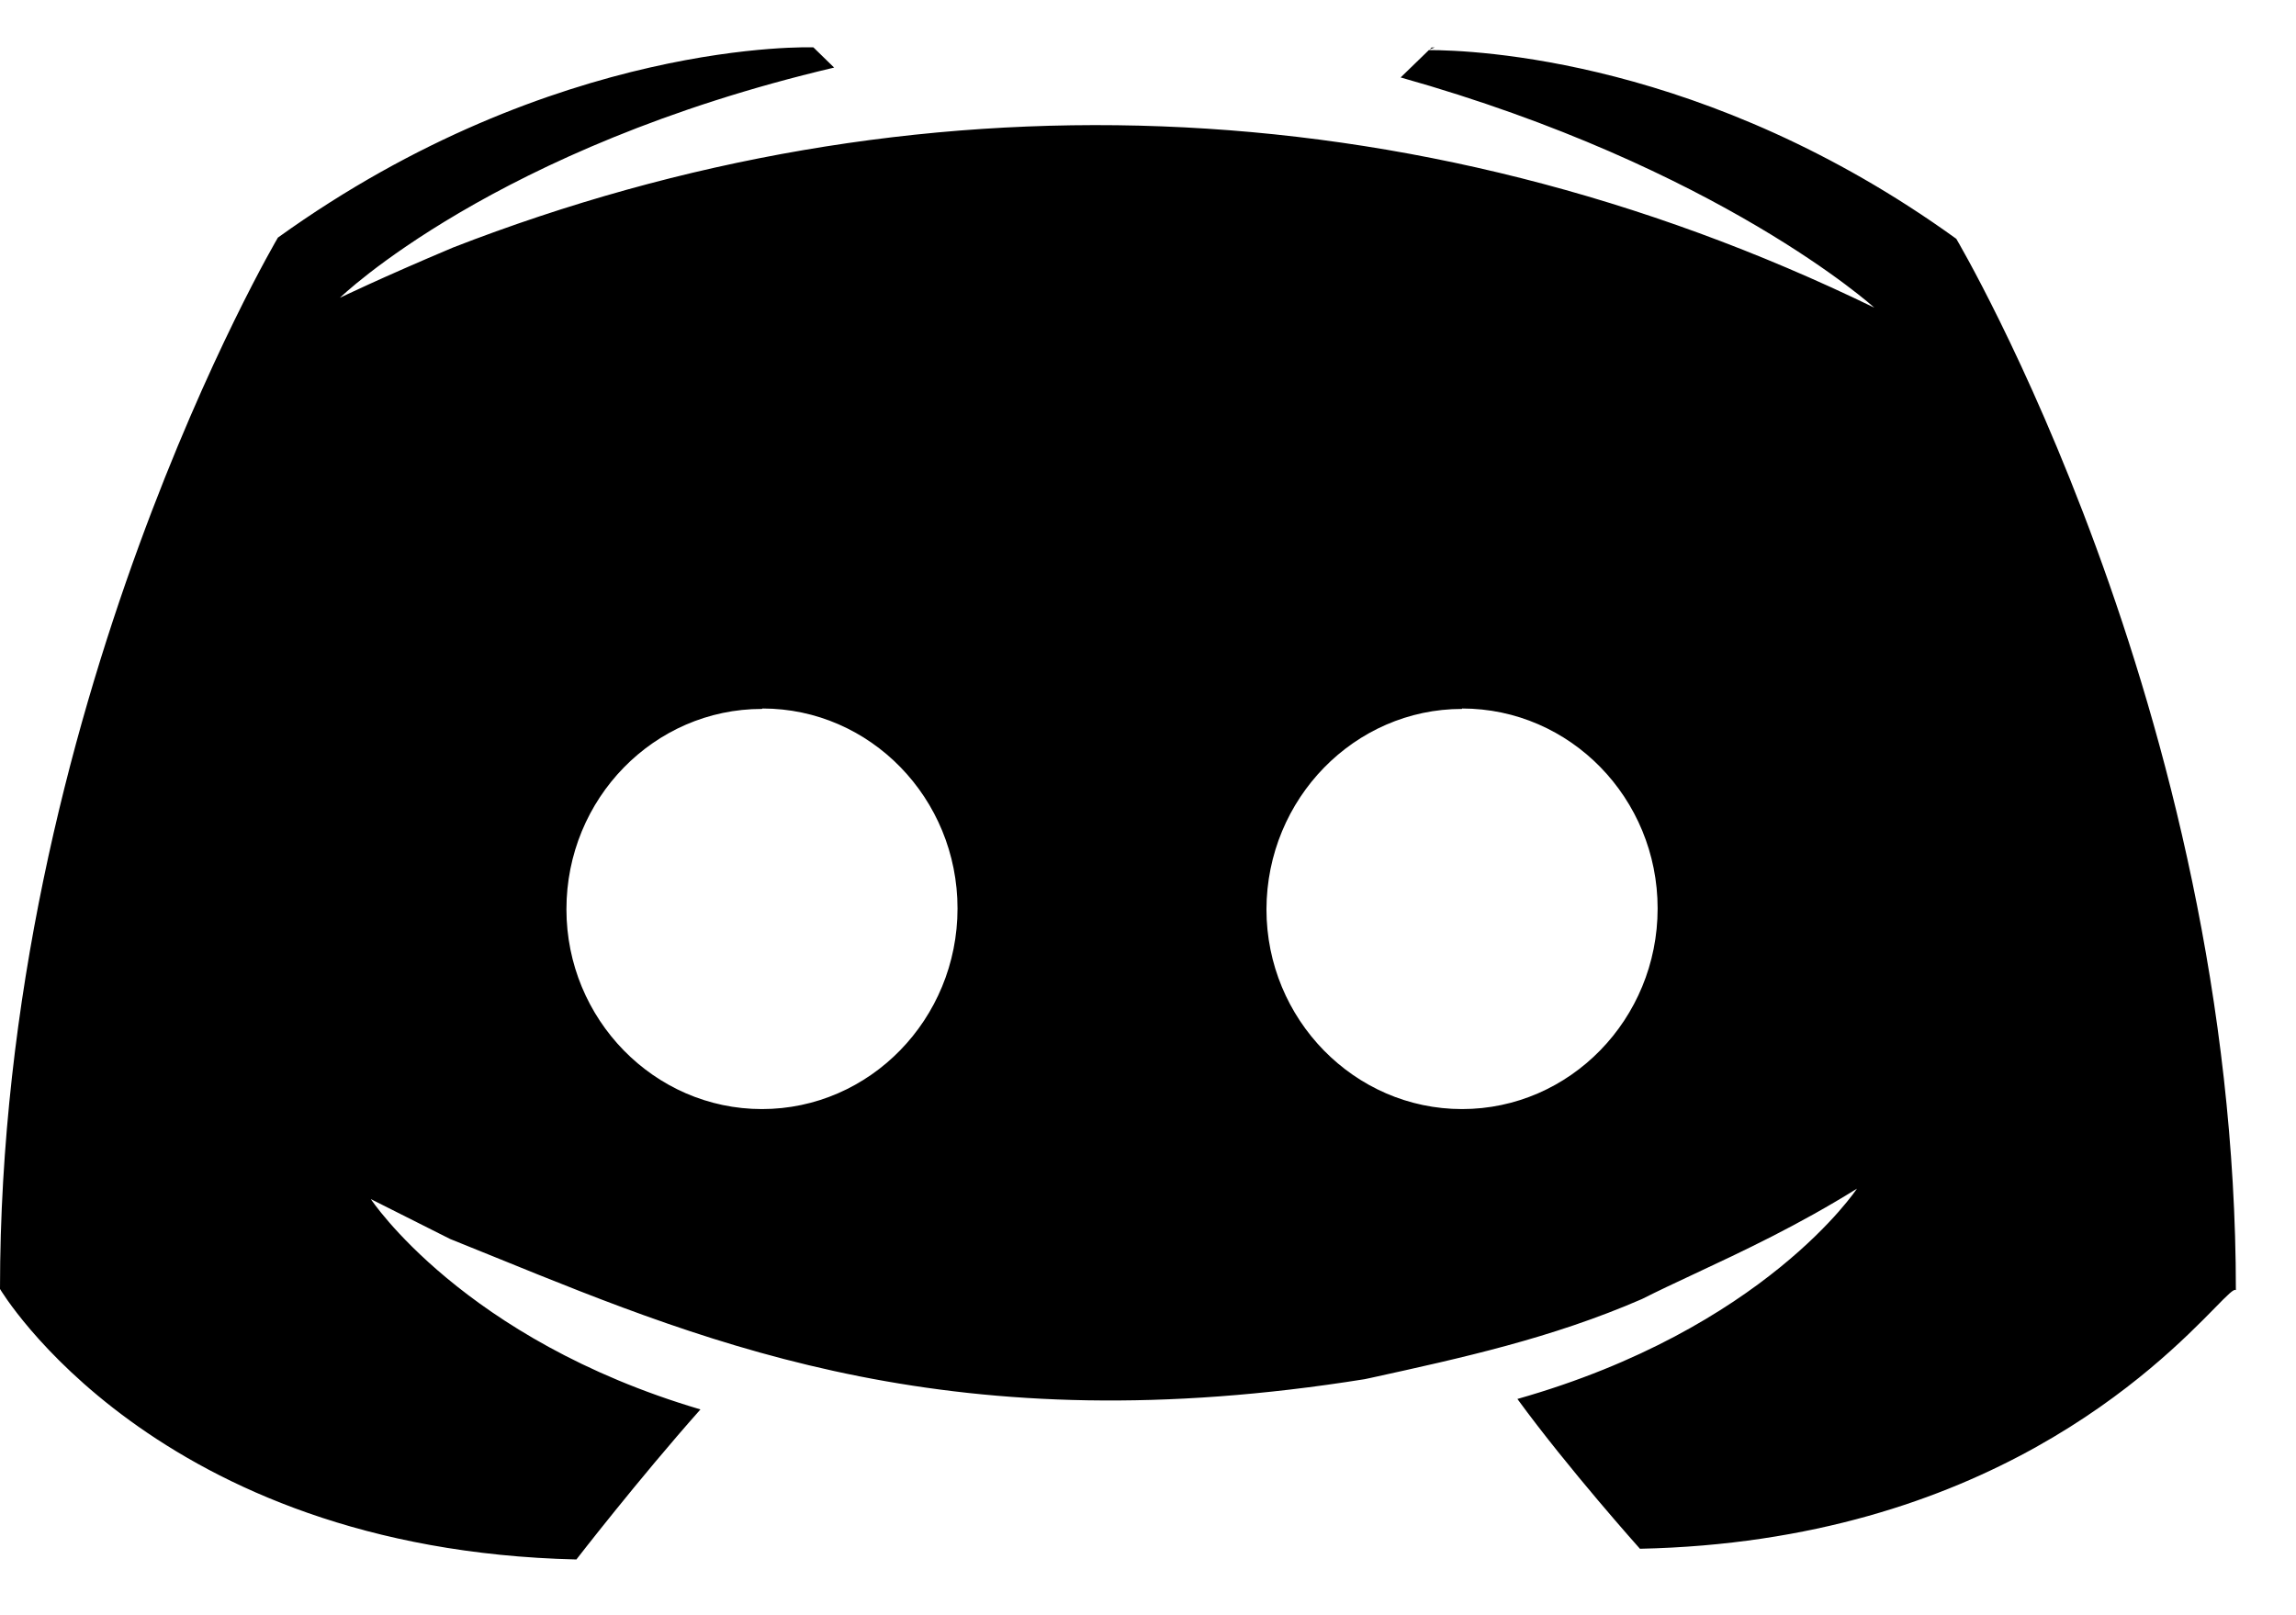 <svg width="27" height="19" viewBox="0 0 27 19" fill="none" xmlns="http://www.w3.org/2000/svg">
<path fill-rule="evenodd" clip-rule="evenodd" d="M16.872 0.559L16.814 0.58L16.835 0.559H16.872ZM3.268 2.795C6.536 0.444 9.565 0.557 9.565 0.557L9.809 0.795C5.81 1.737 3.997 3.503 3.997 3.503C3.997 3.503 4.482 3.268 5.329 2.911C10.715 0.818 16.596 0.969 22.041 3.619C22.041 3.619 20.224 1.968 16.471 0.911L16.803 0.589C17.322 0.59 20.067 0.686 23.005 2.809C23.005 2.809 26.293 8.358 26.293 15.177C26.273 15.153 26.194 15.234 26.048 15.383C25.387 16.057 23.356 18.131 19.285 18.218C19.285 18.218 18.443 17.277 17.844 16.456C20.75 15.631 21.837 13.982 21.837 13.982C21.147 14.412 20.5 14.716 19.927 14.984L19.927 14.984C19.709 15.086 19.502 15.183 19.308 15.281C18.247 15.742 17.185 15.974 16.124 16.207L16.049 16.223C11.247 16.993 8.412 15.841 5.837 14.794C5.654 14.72 5.473 14.646 5.293 14.574L4.361 14.105C4.361 14.105 5.446 15.755 8.237 16.579C7.504 17.405 6.778 18.344 6.778 18.344C1.811 18.228 0 15.162 0 15.162C0 8.334 3.268 2.795 3.268 2.795ZM17.193 13.046C18.461 13.046 19.493 11.989 19.493 10.686C19.493 9.391 18.466 8.334 17.193 8.334V8.339C15.931 8.339 14.897 9.393 14.893 10.696C14.893 11.989 15.926 13.046 17.193 13.046ZM11.26 10.686C11.26 11.989 10.228 13.046 8.96 13.046C7.693 13.046 6.661 11.989 6.661 10.696C6.661 9.393 7.693 8.339 8.96 8.339L8.967 8.334C10.235 8.334 11.26 9.391 11.26 10.686Z" fill="currentColor"/>
</svg>
